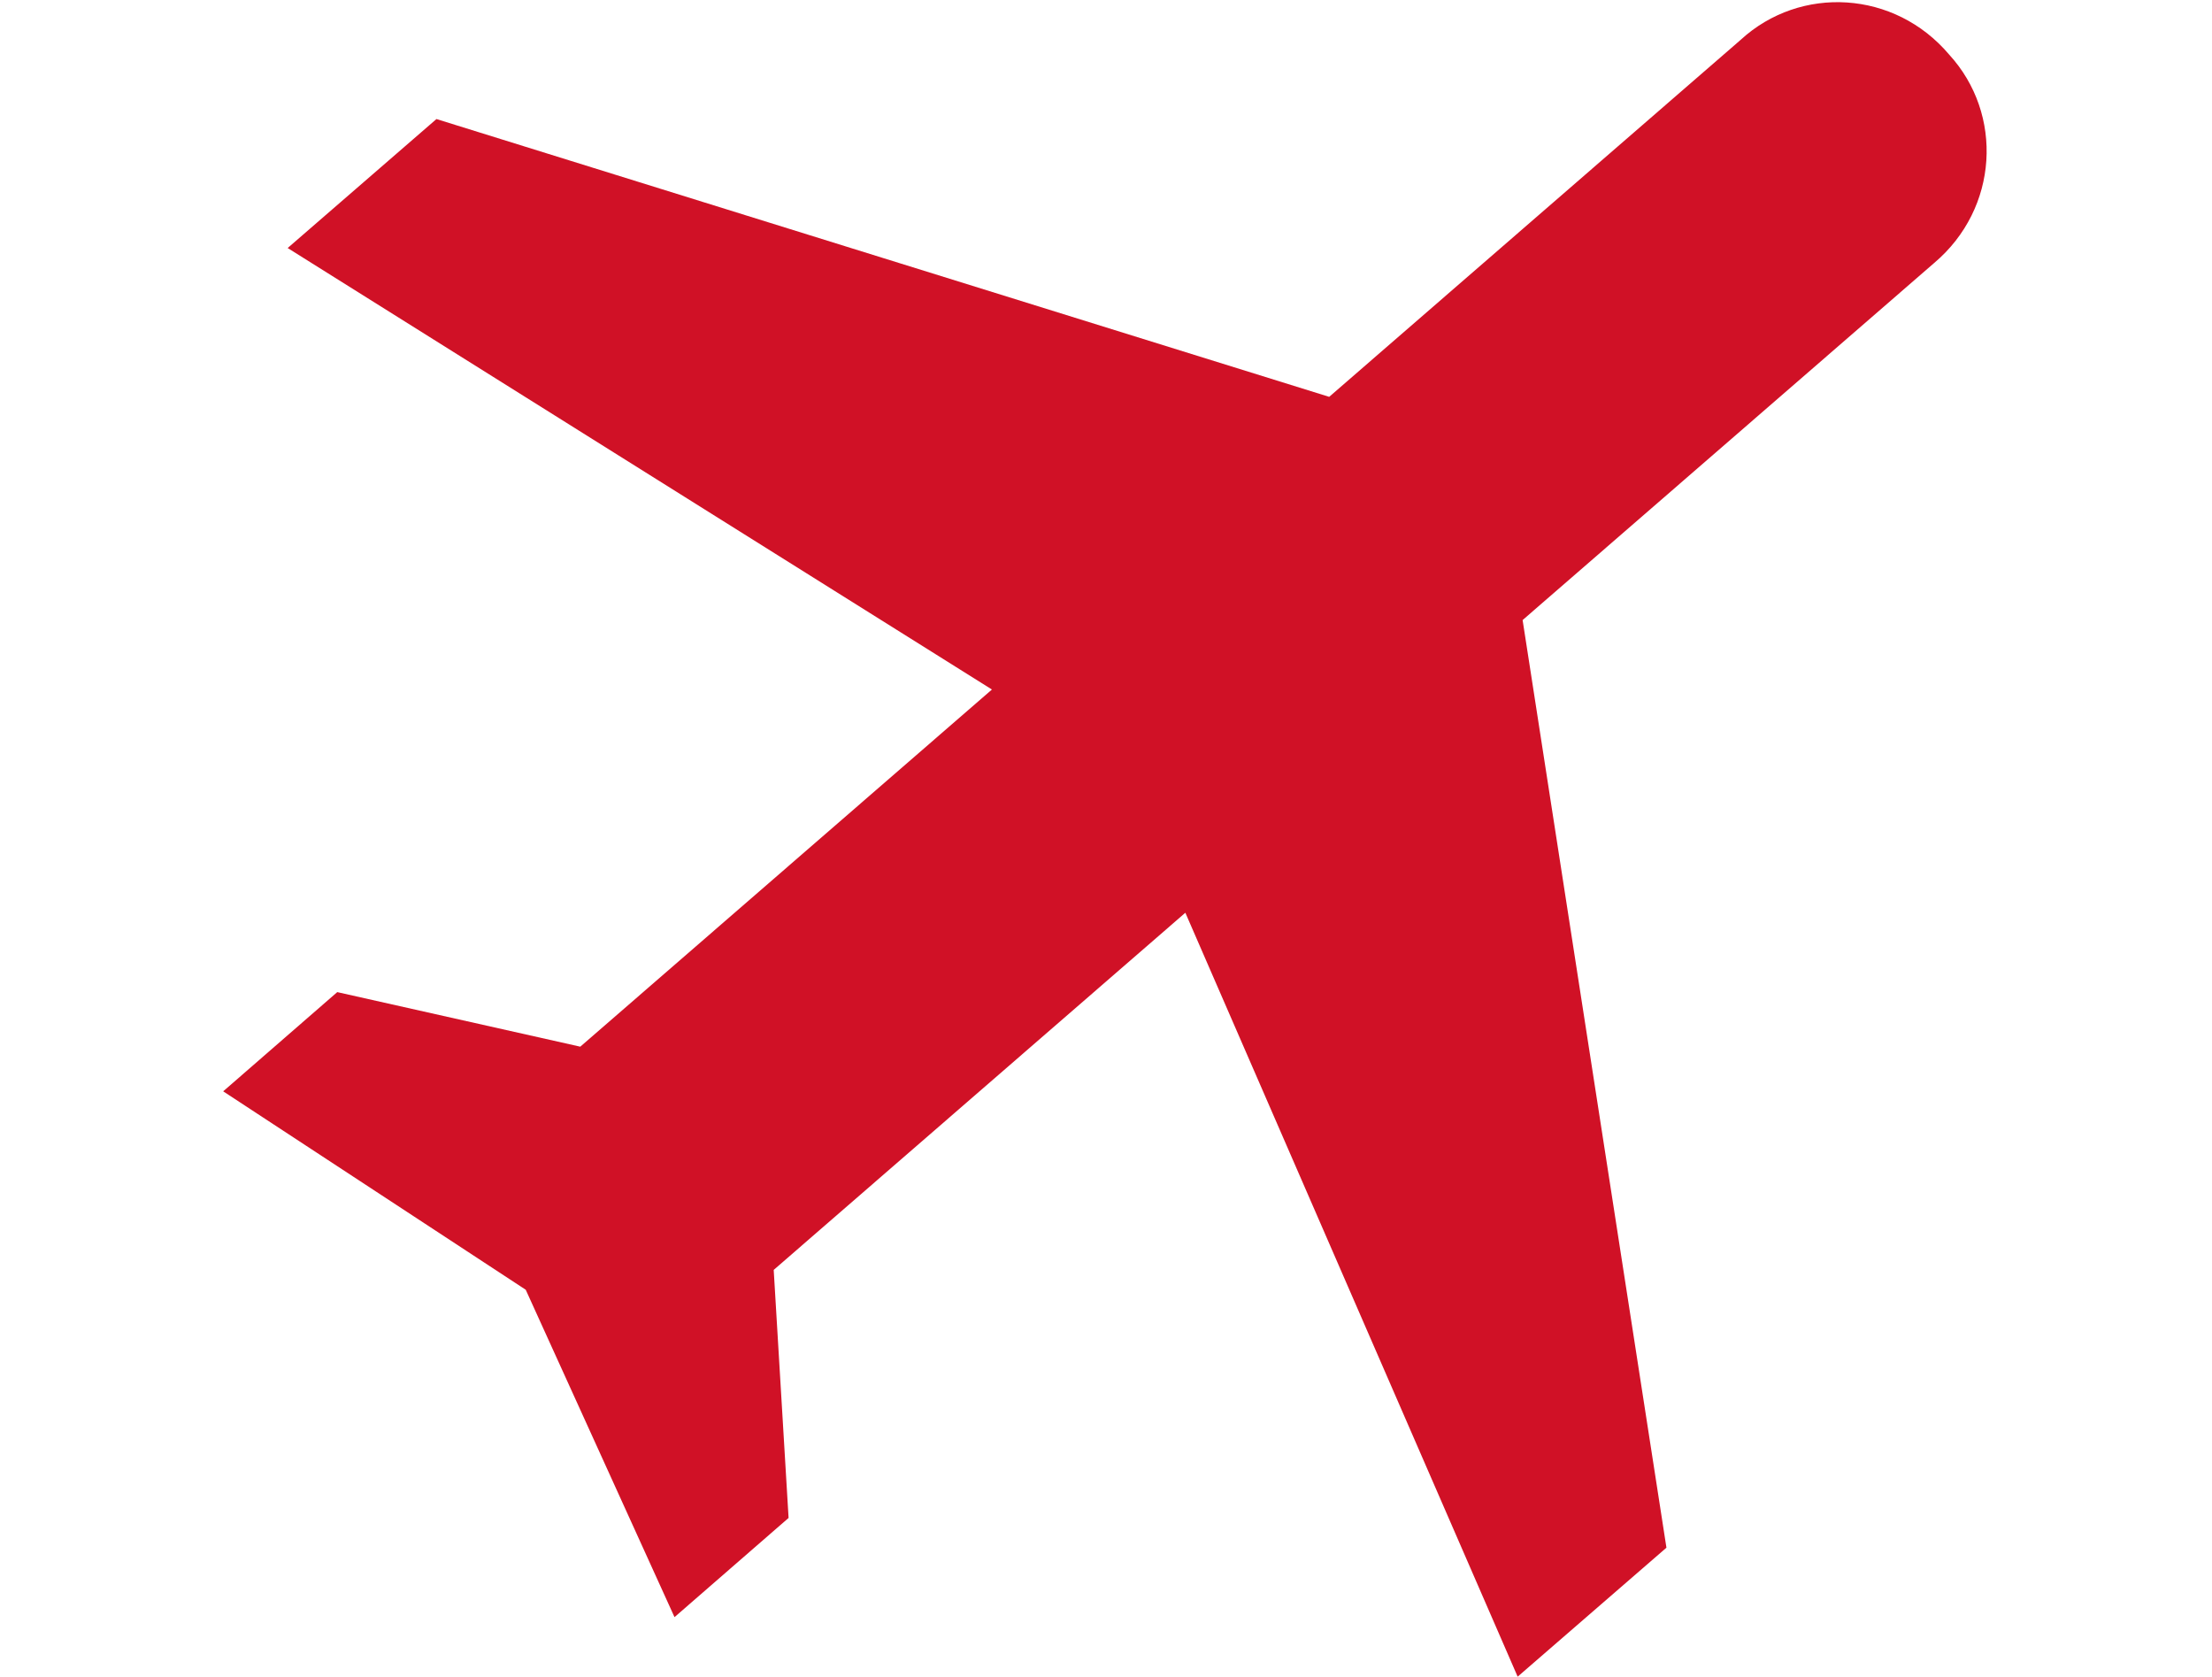 <?xml version="1.0" encoding="utf-8"?>
<!-- Generator: Adobe Illustrator 19.0.0, SVG Export Plug-In . SVG Version: 6.00 Build 0)  -->
<svg version="1.1" id="Layer_1" xmlns="http://www.w3.org/2000/svg" xmlns:xlink="http://www.w3.org/1999/xlink" x="0px" y="0px"
	 viewBox="0 0 44.6 33.8" style="enable-background:new 0 0 44.6 33.8;" xml:space="preserve">
<style type="text/css">
	.st0{fill:#d01126;}
	.st1{display:none;fill:#d01126;}
	.st2{display:none;}
	.st3{display:inline;}
	.st4{display:inline;fill:#d01126;}
</style>
<path class="st0" d="M30.6,33.8l3-2.6l-2.9-18.7l8.3-7.2c1.3-1.1,1.4-3,0.3-4.2c-1.1-1.3-3-1.4-4.2-0.3L26.8,8l-18-5.6L5.8,5
	L20,13.9l-8.3,7.2L6.8,20l-2.3,2l6.1,4l3,6.6l2.3-2l-0.3-5l8.3-7.2L30.6,33.8z"/>
<path class="st1" d="M44.2,3.3c-0.9-1.6-3.1-2.2-4.7-1.3L28.9,8.1H2.9L0,10.4l17.5,4.2l-8.1,4.7l-7.9-1.9L0,19l11.5,7.1L42.9,7.9
	C44.5,7,45.1,4.9,44.2,3.3z M26.6,32.1H0.9C0.4,32.1,0,32.5,0,33s0.4,0.9,0.9,0.9h25.7c0.5,0,0.9-0.4,0.9-0.9S27.1,32.1,26.6,32.1z"
	/>
<g class="st2">
	<g class="st3">
		<path class="st0" d="M9.6,7.8c-2.8,0-5.1,2.3-5.1,5.1v15.9c0,2.8,2.3,5.1,5.1,5.1h0.6V7.8H9.6z"/>
		<path class="st0" d="M35,7.8h-0.6v26.1H35c2.8,0,5.1-2.3,5.1-5.1V12.9C40.1,10.1,37.8,7.8,35,7.8z"/>
	</g>
	<g class="st3">
		<circle class="st0" cx="28" cy="12.2" r="1.3"/>
		<path class="st0" d="M31.2,7.8V5.9c0-3.2-2.6-5.7-5.7-5.7h-6.4c-3.2,0-5.7,2.6-5.7,5.7v1.9h-1.3v26.1h20.4V7.8H31.2z M17.2,5.9
			c0-1.1,0.9-1.9,1.9-1.9h6.4c1.1,0,1.9,0.9,1.9,1.9v1.9H17.2V5.9z M30.6,14.8c0,0.3-0.2,0.8-0.4,1.1L24,21.9
			c-0.2,0.2-0.7,0.2-0.9,0l-4.8-4.8c-0.2-0.2-0.2-0.7,0-0.9l6.1-6.1c0.2-0.2,0.7-0.4,1.1-0.4h4.5c0.3,0,0.6,0.3,0.6,0.6V14.8z"/>
	</g>
</g>
<g class="st2">
	<rect x="6.4" y="11.3" class="st4" width="15" height="5.7"/>
	<rect x="23.3" y="11.3" class="st4" width="15" height="5.7"/>
	<polygon class="st4" points="17,22.7 14.8,22.7 17.9,18.3 8.2,18.3 8.2,33.8 21.3,33.8 21.3,19.7 17.9,24.4 	"/>
	<polygon class="st4" points="29.2,22.3 26.8,22.5 26.1,24 23.3,20.2 23.3,33.8 36.5,33.8 36.5,18.3 26.3,18.3 	"/>
	<path class="st4" d="M23.6,10.3c1.8,0,5.3-0.1,7.2-0.5c1.6-0.3,2.9-1.2,3.7-2.6c0.8-1.3,1-2.8,0.6-4.3c-0.3-1-0.8-1.8-1.7-2.3
		C32.8,0.2,31.9,0,31,0c-1.2,0-2.4,0.4-3.3,0.9c-2.5,1.6-4,3.7-4.9,5.1c-0.2,0.3-0.3,0.6-0.5,0.8C22.2,6.6,22,6.3,21.8,6
		c-0.9-1.4-2.4-3.5-4.9-5.1C16,0.4,14.8,0,13.6,0c-0.9,0-1.8,0.2-2.5,0.6c-0.8,0.5-1.4,1.3-1.7,2.3c-0.4,1.5-0.2,3,0.6,4.3
		c0.8,1.3,2.1,2.2,3.7,2.6c1.9,0.4,5.4,0.5,7.2,0.5l0,0l0.5,0c0.3,0,0.5,0,0.6,0h0.5c0.1,0,0.3,0,0.6,0L23.6,10.3L23.6,10.3z
		 M24.2,8c0.7-1.4,2.1-3.6,4.7-5.2c0.5-0.4,1.3-0.6,2.1-0.6c1.1,0,1.7,0.4,2,1.3c0.2,0.9,0.1,1.8-0.4,2.5c-0.3,0.5-1,1.3-2.3,1.5
		C28.8,7.9,25.8,8,24.2,8z M14.3,7.6C13,7.3,12.4,6.6,12,6c-0.5-0.7-0.6-1.7-0.4-2.5c0.2-0.8,0.9-1.3,2-1.3c0.7,0,1.5,0.2,2.1,0.6
		c2.1,1.4,3.4,3.1,4.2,4.3c0.2,0.3,0.3,0.6,0.5,0.9C18.8,8,15.9,7.9,14.3,7.6z"/>
</g>
</svg>
